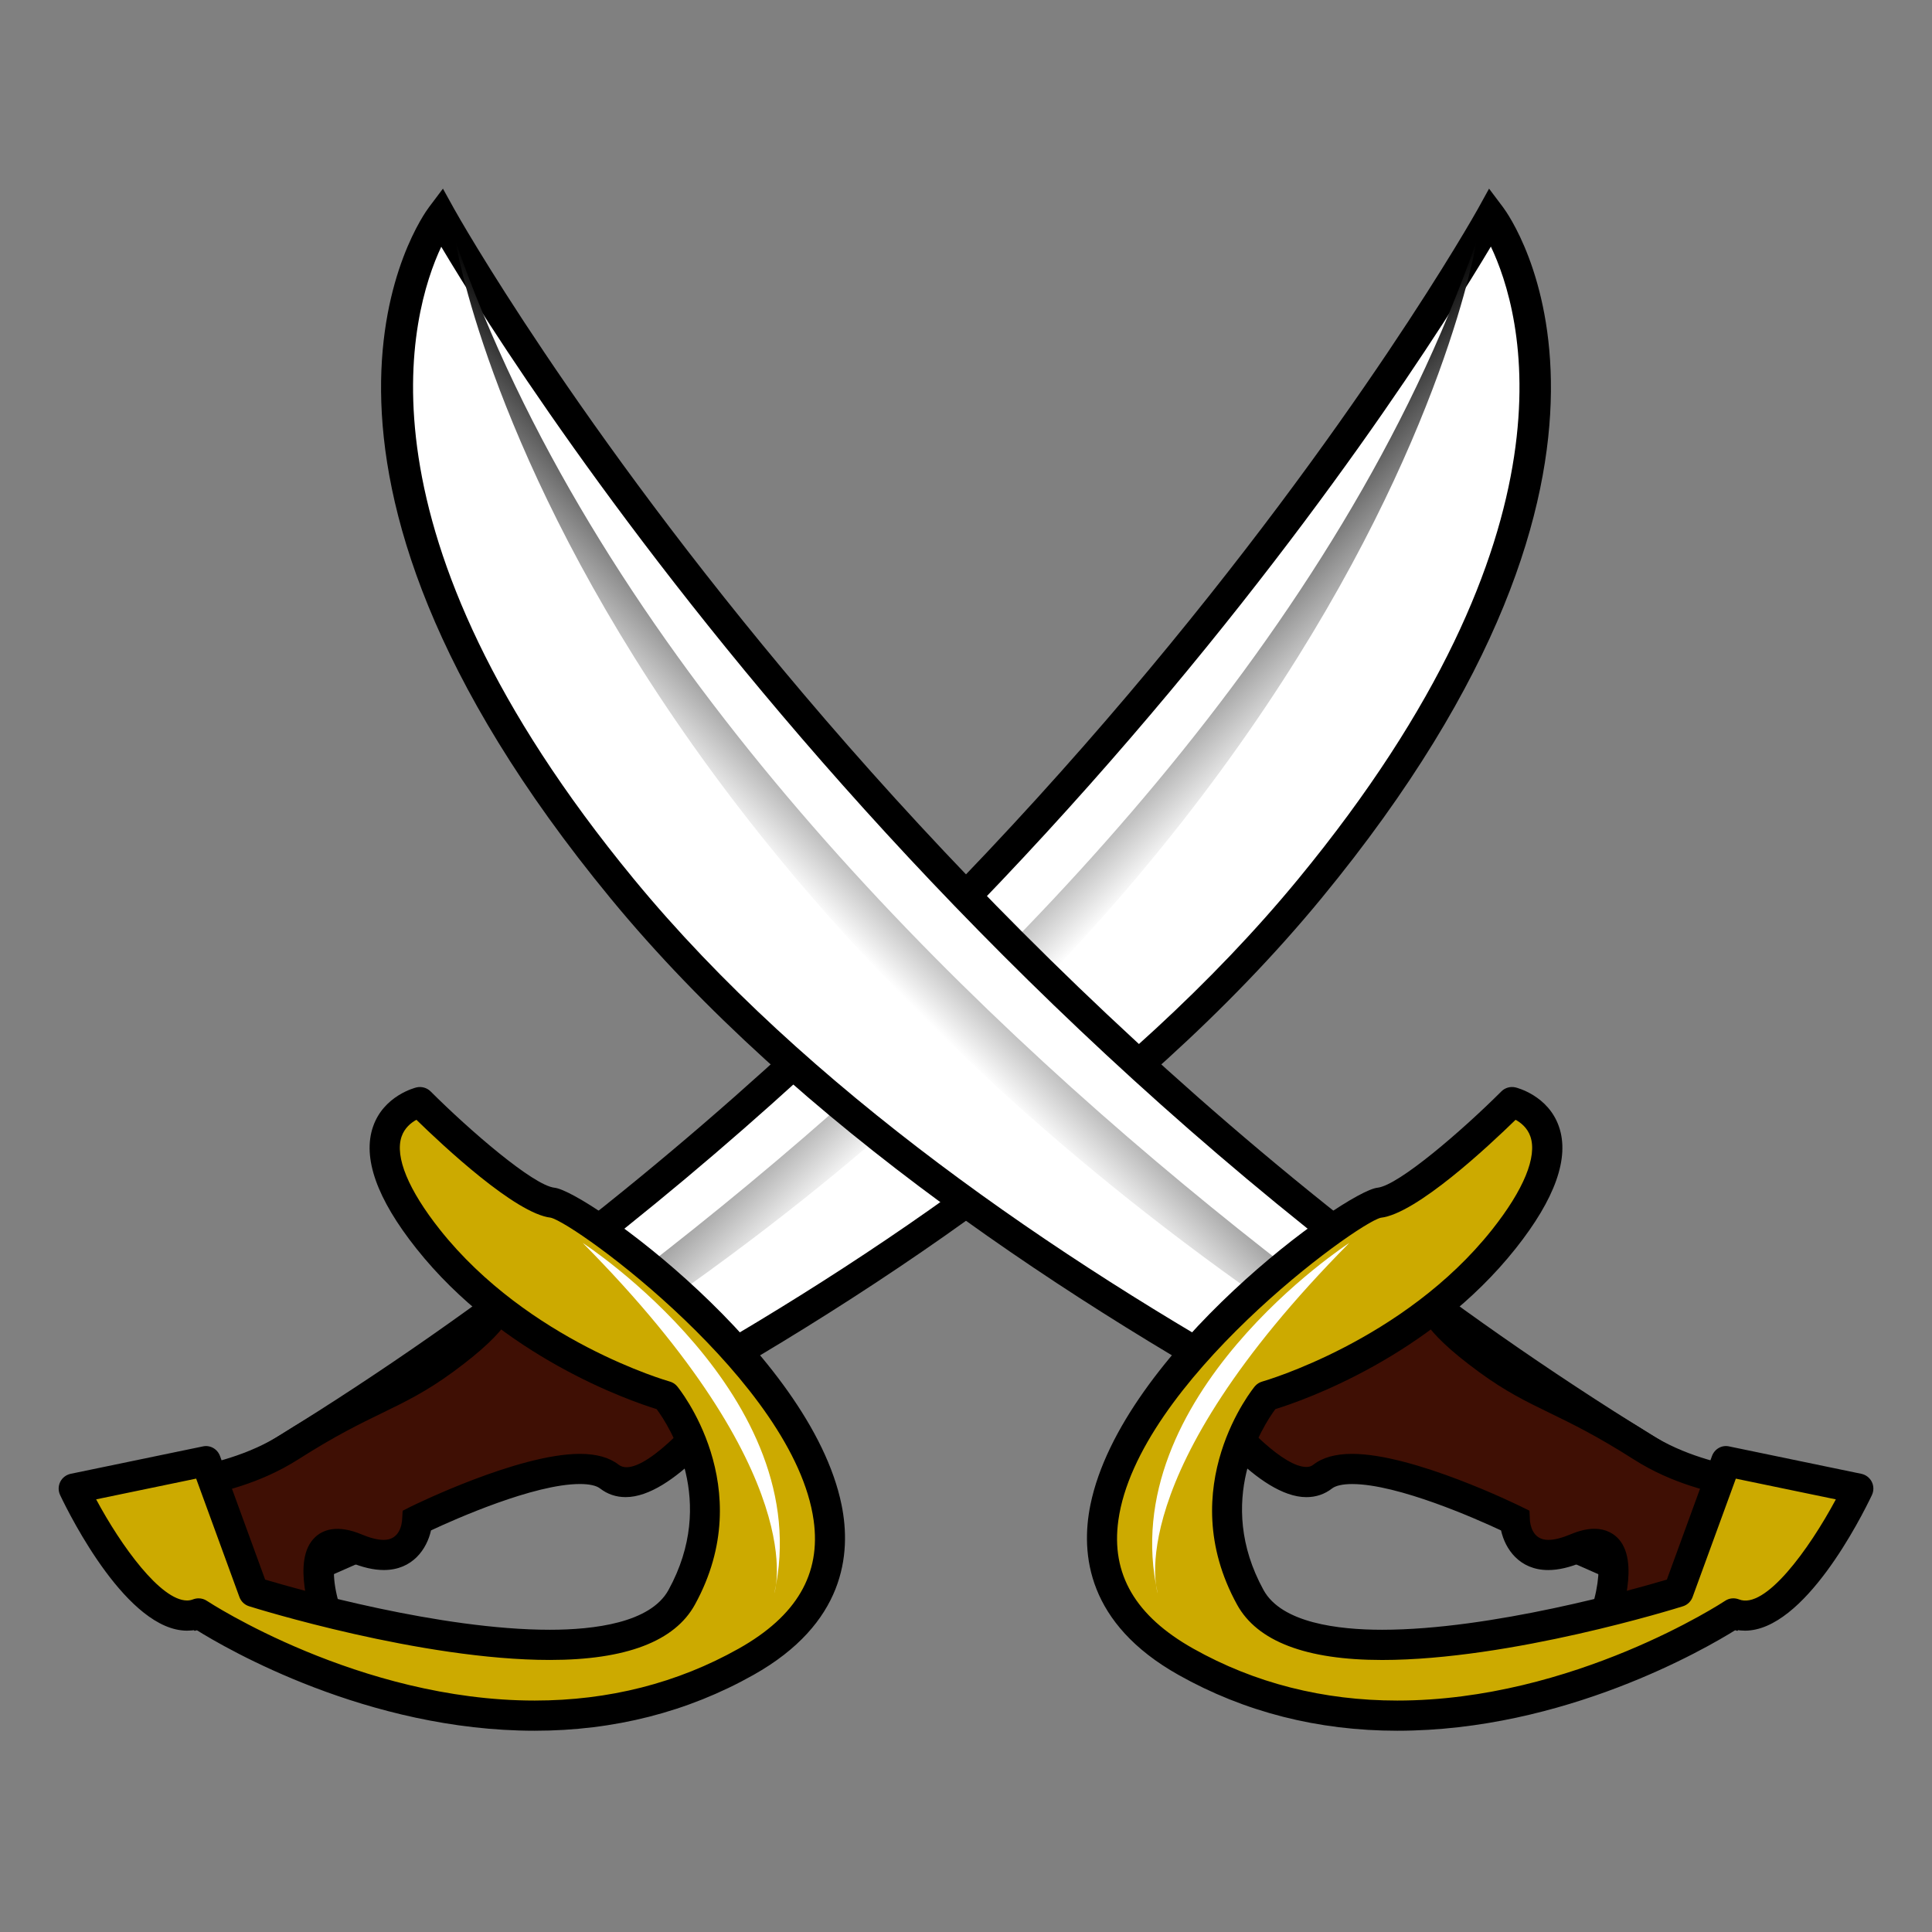 <?xml version="1.0" encoding="UTF-8"?>
<!-- Generated by phantom_svg. -->
<svg id="phantom_svg" width="64px" height="64px" xmlns="http://www.w3.org/2000/svg" xmlns:xlink="http://www.w3.org/1999/xlink" version="1.1">
  <rect width="100%" height="100%" fill="#808080" stroke="none"/>
  <defs>
    <!-- Images. -->
    <svg id="frame0" viewBox="0 0 64 64" preserveAspectRatio="none" xmlns="http://www.w3.org/2000/svg" xmlns:xlink="http://www.w3.org/1999/xlink">
      <g>
        <g>
          <g>
            <path style='fill:#FFFFFF;' d='M49.392,7.167c0,0-15.473,28.008-45.214,43.88l2.4,2.4
				c0,0,24.407-8.937,36.811-24.007C55.276,14.996,49.392,7.167,49.392,7.167z'/>
            <path d='M6.45,54.026L3.347,50.924l0.595-0.318
				C33.203,34.99,48.8,7.204,48.954,6.925l0.373-0.676l0.464,0.617
				c0.25,0.333,5.983,8.311-6.017,22.892C31.428,44.76,6.996,53.827,6.75,53.917
				L6.45,54.026z M5.006,51.169l1.697,1.696
				c2.818-1.08,24.861-9.845,36.3-23.743
				c9.524-11.574,7.422-18.775,6.384-20.954C46.663,12.742,31.438,36.827,5.006,51.169
				z'/>
          </g>
          <linearGradient id='SVGID_1_' gradientUnits='userSpaceOnUse' x1='30.182' y1='34.189' x2='37.384' y2='34.189' gradientTransform='matrix(-0.707 -0.707 -0.707 0.707 77.574 32.202)'>
            <stop offset='0' style='stop-color:#FFFFFF'/>
            <stop offset='1' style='stop-color:#000000'/>
          </linearGradient>
          <path style='fill:url(#SVGID_1_);' d='M48.909,7.998c0,0-4.186,26.242-43.265,44.516
			C5.645,52.514,39.892,33.902,48.909,7.998z'/>
          <g>
            <path style='fill:#3F0F04;' d='M24.184,46.244c0,0-2.674,3.704-4.001,2.668
				c-1.327-1.035-6.362,1.448-6.362,1.448s-0.072,1.754-2.036,0.929
				c-1.966-0.826-0.993,2.101-0.993,2.101s-3.311-0.057-5.681-3.277
				C4.246,48.938,7.053,49.553,9.612,47.922c2.559-1.63,3.425-1.65,5.102-2.878
				c1.678-1.227,1.763-1.74,1.763-1.74S23.384,44.109,24.184,46.244z'/>
            <path d='M11.486,53.901l-0.704-0.012c-0.145-0.003-3.586-0.1-6.075-3.481
				C4.461,50.074,4.392,49.76,4.5,49.475c0.19-0.502,0.764-0.624,1.631-0.81
				C7.01,48.478,8.212,48.221,9.344,47.5c1.283-0.817,2.14-1.233,2.896-1.601
				c0.762-0.369,1.364-0.662,2.179-1.259c1.38-1.01,1.578-1.474,1.58-1.478
				l0.078-0.471l0.459,0.114c0.738,0.087,7.236,0.909,8.117,3.262l0.094,0.251
				l-0.157,0.218c-0.369,0.511-2.287,3.058-3.864,3.058
				c-0.318,0-0.604-0.097-0.85-0.288c-0.121-0.095-0.357-0.146-0.665-0.146
				c-1.524,0-4.138,1.164-4.933,1.536c-0.137,0.612-0.606,1.313-1.564,1.313
				c-0.334,0-0.712-0.087-1.123-0.26c-0.223-0.094-0.352-0.107-0.408-0.107
				c-0.191,0.122-0.152,0.876,0.083,1.59L11.486,53.901z M5.531,49.841
				c1.569,2.116,3.57,2.765,4.596,2.963c-0.103-0.558-0.145-1.281,0.181-1.733
				c0.329-0.457,0.916-0.559,1.67-0.242c0.287,0.12,0.534,0.182,0.735,0.182
				c0.527,0,0.599-0.517,0.608-0.674l0.017-0.291l0.261-0.133
				c0.145-0.071,3.576-1.752,5.611-1.752c0.545,0,0.976,0.12,1.28,0.357
				c0.603,0.474,2.18-1.116,3.105-2.321c-0.817-1.175-4.419-2.034-6.84-2.354
				c-0.243,0.351-0.741,0.869-1.747,1.604c-0.888,0.65-1.558,0.976-2.333,1.353
				c-0.731,0.354-1.561,0.758-2.795,1.544c-1.284,0.817-2.588,1.096-3.541,1.3
				C6.059,49.703,5.727,49.774,5.531,49.841z'/>
          </g>
          <g>
            <path style='fill:#CCAA00;' d='M6.578,53.447c0,0,9.604,6.401,18.139,1.601
				c8.536-4.802-5.201-15.072-6.401-15.205c-1.201-0.133-4.402-3.334-4.402-3.334
				s-2.799,0.667,0.268,4.535c3.067,3.866,7.868,5.202,7.868,5.202
				s2.539,3.018,0.534,6.667C20.579,56.562,8.4,52.733,8.4,52.733l-1.581-4.328
				L2.443,49.312C2.443,49.312,4.756,54.161,6.578,53.447z'/>
            <path d='M17.712,57.333c-5.536,0-10.201-2.71-11.214-3.344
				c-0.099,0.02-0.199,0.029-0.301,0.029l0,0c-1.964,0-3.848-3.741-4.205-4.491
				c-0.066-0.139-0.065-0.3,0.003-0.438c0.068-0.137,0.196-0.235,0.346-0.267
				l4.376-0.907c0.243-0.056,0.486,0.085,0.571,0.317l1.495,4.094
				c1.096,0.326,5.811,1.663,9.431,1.662c1.463,0,3.332-0.229,3.93-1.316
				c1.625-2.959,0.02-5.438-0.392-5.993c-0.89-0.275-5.114-1.732-7.964-5.325
				c-1.306-1.646-1.787-3.004-1.43-4.034c0.356-1.029,1.394-1.287,1.438-1.298
				c0.169-0.039,0.347,0.011,0.469,0.133c1.278,1.277,3.396,3.112,4.104,3.19
				c1.066,0.118,8.481,5.466,9.509,10.506c0.333,1.634,0.097,3.937-2.917,5.632
				C22.78,56.711,20.341,57.333,17.712,57.333z M6.578,52.947
				c0.097,0,0.194,0.028,0.277,0.084c0.05,0.033,5.033,3.302,10.857,3.302
				c2.455,0,4.729-0.579,6.76-1.721c1.918-1.079,2.73-2.469,2.481-4.249
				c-0.635-4.554-7.861-9.822-8.71-10.026c-1.161-0.128-3.57-2.385-4.449-3.243
				c-0.173,0.095-0.394,0.268-0.493,0.562c-0.224,0.668,0.228,1.761,1.271,3.077
				c2.933,3.696,7.564,5.019,7.611,5.031c0.097,0.026,0.184,0.082,0.249,0.159
				c0.027,0.033,2.735,3.325,0.589,7.23c-0.668,1.218-2.286,1.835-4.806,1.835
				c-4.256,0.001-9.733-1.706-9.964-1.779c-0.148-0.046-0.267-0.159-0.32-0.305
				l-1.433-3.923l-3.313,0.687c0.828,1.545,2.137,3.35,3.012,3.35c0,0,0,0,0,0
				c0.069,0,0.134-0.012,0.198-0.037C6.455,52.959,6.517,52.947,6.578,52.947z'/>
          </g>
          <path style='fill:#FFFFFF;' d='M25.65,52.779c0,0,1.312-3.872-6.346-11.605
			C19.304,41.174,27.117,46.244,25.65,52.779z'/>
        </g>
        <g>
          <g>
            <path style='fill:#FFFFFF;' d='M14.609,7.167c0,0,15.472,28.008,45.213,43.88l-2.4,2.4
				c0,0-24.406-8.937-36.811-24.007C8.724,14.996,14.609,7.167,14.609,7.167z'/>
            <path d='M57.55,54.026L57.25,53.917c-0.245-0.09-24.677-9.157-37.025-24.159
				c-11.999-14.581-6.266-22.559-6.016-22.892l0.464-0.617l0.374,0.676
				c0.154,0.279,15.75,28.065,45.011,43.681l0.596,0.318L57.55,54.026z M14.617,8.174
				c-1.029,2.194-3.102,9.426,6.381,20.948
				c11.442,13.902,33.481,22.663,36.299,23.743l1.696-1.696
				C32.573,36.833,17.35,12.762,14.617,8.174z'/>
          </g>
          <linearGradient id='SVGID_2_' gradientUnits='userSpaceOnUse' x1='30.182' y1='34.189' x2='37.383' y2='34.189' gradientTransform='matrix(0.707 -0.707 0.707 0.707 -13.574 32.202)'>
            <stop offset='0' style='stop-color:#FFFFFF'/>
            <stop offset='1' style='stop-color:#000000'/>
          </linearGradient>
          <path style='fill:url(#SVGID_2_);' d='M15.09,7.998c0,0,4.186,26.242,43.265,44.516
			C58.355,52.514,24.108,33.902,15.09,7.998z'/>
          <g>
            <path style='fill:#3F0F04;' d='M39.816,46.244c0,0,2.674,3.704,4.001,2.668
				c1.327-1.035,6.362,1.448,6.362,1.448s0.072,1.754,2.036,0.929
				c1.966-0.826,0.993,2.101,0.993,2.101s3.311-0.057,5.681-3.277
				c0.864-1.175-1.942-0.56-4.502-2.19c-2.559-1.63-3.425-1.65-5.102-2.878
				c-1.678-1.227-1.763-1.74-1.763-1.74S40.616,44.109,39.816,46.244z'/>
            <path d='M52.514,53.901l0.221-0.669c0.235-0.714,0.274-1.468,0.142-1.583
				c-0.114-0.008-0.242,0.006-0.467,0.101c-0.41,0.173-0.788,0.26-1.122,0.26
				c-0.958,0-1.428-0.701-1.564-1.313c-0.796-0.371-3.41-1.536-4.933-1.536
				c-0.308,0-0.544,0.052-0.665,0.146c-0.245,0.191-0.531,0.288-0.85,0.288l0,0
				c-1.577,0-3.496-2.547-3.864-3.058l-0.157-0.218l0.095-0.251
				c0.881-2.353,7.379-3.175,8.117-3.262l0.473-0.055l0.078,0.467
				c0-0.001,0-0.001,0-0.001c0.012,0,0.257,0.467,1.564,1.423
				c0.816,0.597,1.418,0.89,2.18,1.259C52.517,46.267,53.373,46.683,54.656,47.5
				c1.132,0.721,2.334,0.978,3.212,1.165c0.868,0.186,1.441,0.308,1.632,0.81
				c0.108,0.285,0.039,0.6-0.208,0.934c-2.488,3.382-5.929,3.479-6.074,3.481
				L52.514,53.901z M52.817,50.643c0.365,0,0.675,0.151,0.874,0.428
				c0.327,0.453,0.284,1.18,0.181,1.737c1.024-0.192,3.015-0.833,4.597-2.967
				c-0.195-0.066-0.528-0.138-0.809-0.197c-0.953-0.204-2.258-0.482-3.541-1.3
				c-1.234-0.786-2.063-1.189-2.795-1.544c-0.775-0.377-1.445-0.702-2.333-1.353
				c-1.006-0.735-1.504-1.254-1.746-1.604c-2.422,0.32-6.023,1.18-6.841,2.354
				c0.82,1.068,2.14,2.398,2.871,2.398l0,0c0.094,0,0.166-0.023,0.234-0.077
				c0.305-0.237,0.735-0.357,1.28-0.357c2.035,0,5.466,1.681,5.61,1.752
				l0.267,0.131l0.013,0.297c0.009,0.154,0.08,0.67,0.607,0.67
				c0.201,0,0.448-0.062,0.735-0.182C52.32,50.703,52.58,50.643,52.817,50.643z'/>
          </g>
          <g>
            <path style='fill:#CCAA00;' d='M57.422,53.447c0,0-9.604,6.401-18.139,1.601
				c-8.536-4.802,5.201-15.072,6.401-15.205c1.201-0.133,4.402-3.334,4.402-3.334
				s2.799,0.667-0.268,4.535c-3.067,3.866-7.868,5.202-7.868,5.202
				s-2.539,3.018-0.534,6.667c2.004,3.649,14.183-0.18,14.183-0.18l1.581-4.328
				L61.557,49.312C61.557,49.312,59.244,54.161,57.422,53.447z'/>
            <path d='M46.287,57.333c-2.628,0-5.067-0.622-7.249-1.85
				c-3.015-1.695-3.25-3.998-2.917-5.632c1.027-5.04,8.442-10.388,9.509-10.506
				c0.707-0.078,2.825-1.913,4.104-3.19c0.122-0.123,0.299-0.172,0.47-0.133
				c0.044,0.011,1.082,0.269,1.438,1.298c0.357,1.03-0.124,2.388-1.43,4.034
				c-2.851,3.593-7.073,5.05-7.964,5.325c-0.412,0.556-2.017,3.034-0.392,5.992
				c0.598,1.089,2.467,1.317,3.93,1.317c3.619,0,8.335-1.336,9.431-1.662
				l1.495-4.094c0.085-0.232,0.325-0.374,0.571-0.317l4.376,0.907
				c0.15,0.031,0.278,0.13,0.347,0.267c0.068,0.138,0.069,0.299,0.003,0.438
				c-0.357,0.75-2.241,4.491-4.205,4.491c-0.102,0-0.202-0.01-0.301-0.029
				c-1.014,0.633-5.678,3.344-11.214,3.344H46.287z M50.206,37.094
				c-0.879,0.858-3.289,3.116-4.467,3.246c-0.831,0.201-8.058,5.469-8.692,10.023
				c-0.248,1.78,0.563,3.17,2.481,4.249c2.03,1.142,4.305,1.721,6.759,1.721
				h0.001c5.835,0,10.807-3.269,10.856-3.302c0.135-0.092,0.306-0.109,0.46-0.05
				c0.867,0.35,2.317-1.645,3.211-3.312l-3.313-0.687l-1.433,3.923
				c-0.054,0.146-0.172,0.259-0.319,0.305c-0.231,0.073-5.709,1.779-9.965,1.779
				c-2.521,0-4.138-0.617-4.807-1.836c-2.145-3.904,0.562-7.196,0.59-7.229
				c0.064-0.076,0.151-0.132,0.248-0.159c0.047-0.013,4.687-1.345,7.611-5.031
				c1.049-1.323,1.499-2.419,1.269-3.086C50.596,37.358,50.377,37.188,50.206,37.094z'/>
          </g>
          <path style='fill:#FFFFFF;' d='M38.35,52.779c0,0-1.311-3.872,6.347-11.605
			C44.696,41.174,36.883,46.244,38.35,52.779z'/>
        </g>
      </g>
    </svg>
    <!-- Animation. -->
    <symbol id="animation">
      <use xlink:href="#frame0" visibility="hidden">
        <set id="frame0_anim" attributeName="visibility" to="visible" begin="0s;frame0_anim.end" dur="0.1s"/>
      </use>
    </symbol>
  </defs>
  <!-- Main control. -->
  <animate id="controller" begin="0s" dur="0.1s" repeatCount="indefinite"/>
  <use xlink:href="#frame0">
    <set attributeName="xlink:href" to="#animation" begin="controller.begin"/>
    <set attributeName="xlink:href" to="#frame0" begin="controller.end"/>
  </use>
</svg>